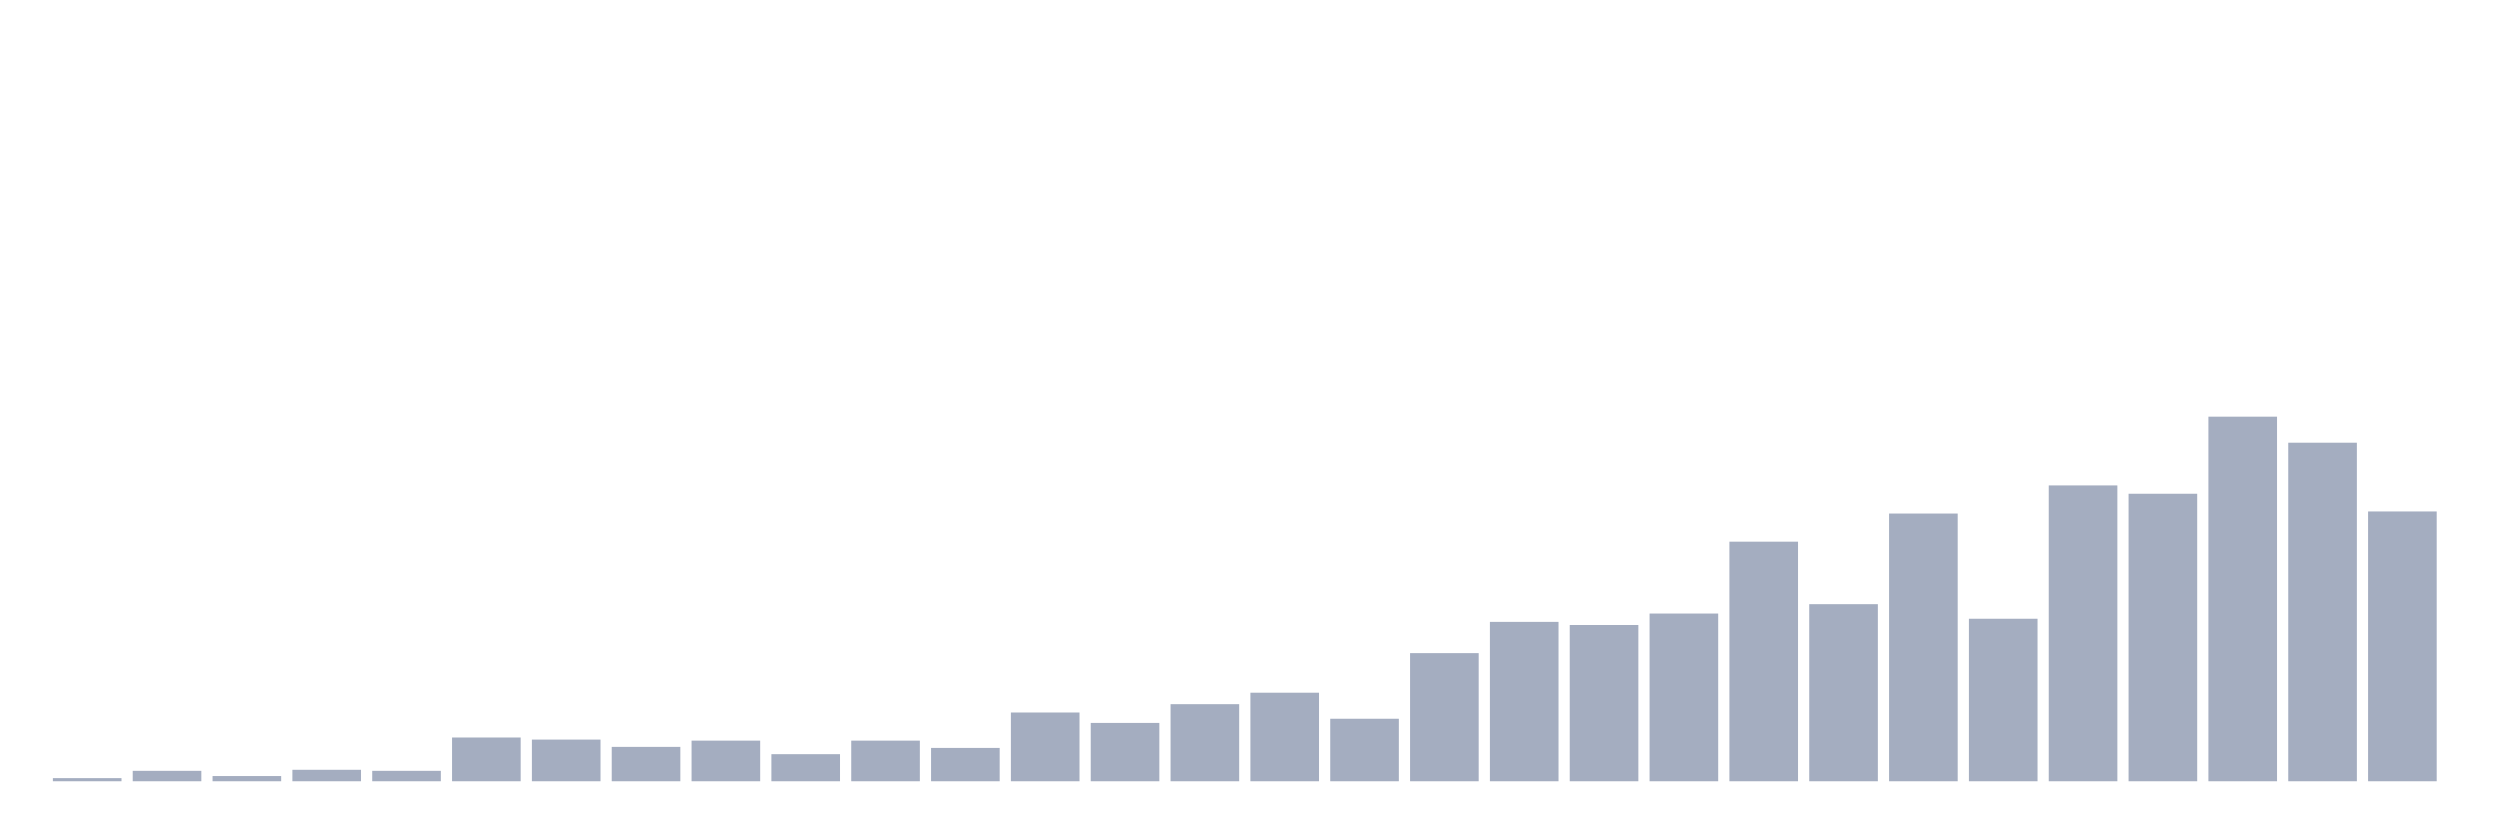 <svg xmlns="http://www.w3.org/2000/svg" viewBox="0 0 480 160"><g transform="translate(10,10)"><rect class="bar" x="0.153" width="13.175" y="139.4" height="0.6" fill="rgb(164,173,192)"></rect><rect class="bar" x="15.482" width="13.175" y="138" height="2" fill="rgb(164,173,192)"></rect><rect class="bar" x="30.81" width="13.175" y="139" height="1" fill="rgb(164,173,192)"></rect><rect class="bar" x="46.138" width="13.175" y="137.8" height="2.2" fill="rgb(164,173,192)"></rect><rect class="bar" x="61.466" width="13.175" y="138" height="2" fill="rgb(164,173,192)"></rect><rect class="bar" x="76.794" width="13.175" y="131.6" height="8.4" fill="rgb(164,173,192)"></rect><rect class="bar" x="92.123" width="13.175" y="132" height="8" fill="rgb(164,173,192)"></rect><rect class="bar" x="107.451" width="13.175" y="133.4" height="6.6" fill="rgb(164,173,192)"></rect><rect class="bar" x="122.779" width="13.175" y="132.2" height="7.8" fill="rgb(164,173,192)"></rect><rect class="bar" x="138.107" width="13.175" y="134.8" height="5.2" fill="rgb(164,173,192)"></rect><rect class="bar" x="153.436" width="13.175" y="132.2" height="7.8" fill="rgb(164,173,192)"></rect><rect class="bar" x="168.764" width="13.175" y="133.6" height="6.4" fill="rgb(164,173,192)"></rect><rect class="bar" x="184.092" width="13.175" y="126.8" height="13.2" fill="rgb(164,173,192)"></rect><rect class="bar" x="199.42" width="13.175" y="128.8" height="11.2" fill="rgb(164,173,192)"></rect><rect class="bar" x="214.748" width="13.175" y="125.2" height="14.8" fill="rgb(164,173,192)"></rect><rect class="bar" x="230.077" width="13.175" y="123" height="17" fill="rgb(164,173,192)"></rect><rect class="bar" x="245.405" width="13.175" y="128" height="12" fill="rgb(164,173,192)"></rect><rect class="bar" x="260.733" width="13.175" y="115.4" height="24.6" fill="rgb(164,173,192)"></rect><rect class="bar" x="276.061" width="13.175" y="109.4" height="30.6" fill="rgb(164,173,192)"></rect><rect class="bar" x="291.39" width="13.175" y="110" height="30" fill="rgb(164,173,192)"></rect><rect class="bar" x="306.718" width="13.175" y="107.8" height="32.2" fill="rgb(164,173,192)"></rect><rect class="bar" x="322.046" width="13.175" y="94" height="46" fill="rgb(164,173,192)"></rect><rect class="bar" x="337.374" width="13.175" y="106" height="34" fill="rgb(164,173,192)"></rect><rect class="bar" x="352.702" width="13.175" y="88.6" height="51.4" fill="rgb(164,173,192)"></rect><rect class="bar" x="368.031" width="13.175" y="108.8" height="31.2" fill="rgb(164,173,192)"></rect><rect class="bar" x="383.359" width="13.175" y="83.2" height="56.8" fill="rgb(164,173,192)"></rect><rect class="bar" x="398.687" width="13.175" y="84.8" height="55.2" fill="rgb(164,173,192)"></rect><rect class="bar" x="414.015" width="13.175" y="70" height="70" fill="rgb(164,173,192)"></rect><rect class="bar" x="429.344" width="13.175" y="75" height="65" fill="rgb(164,173,192)"></rect><rect class="bar" x="444.672" width="13.175" y="88.2" height="51.8" fill="rgb(164,173,192)"></rect></g></svg>